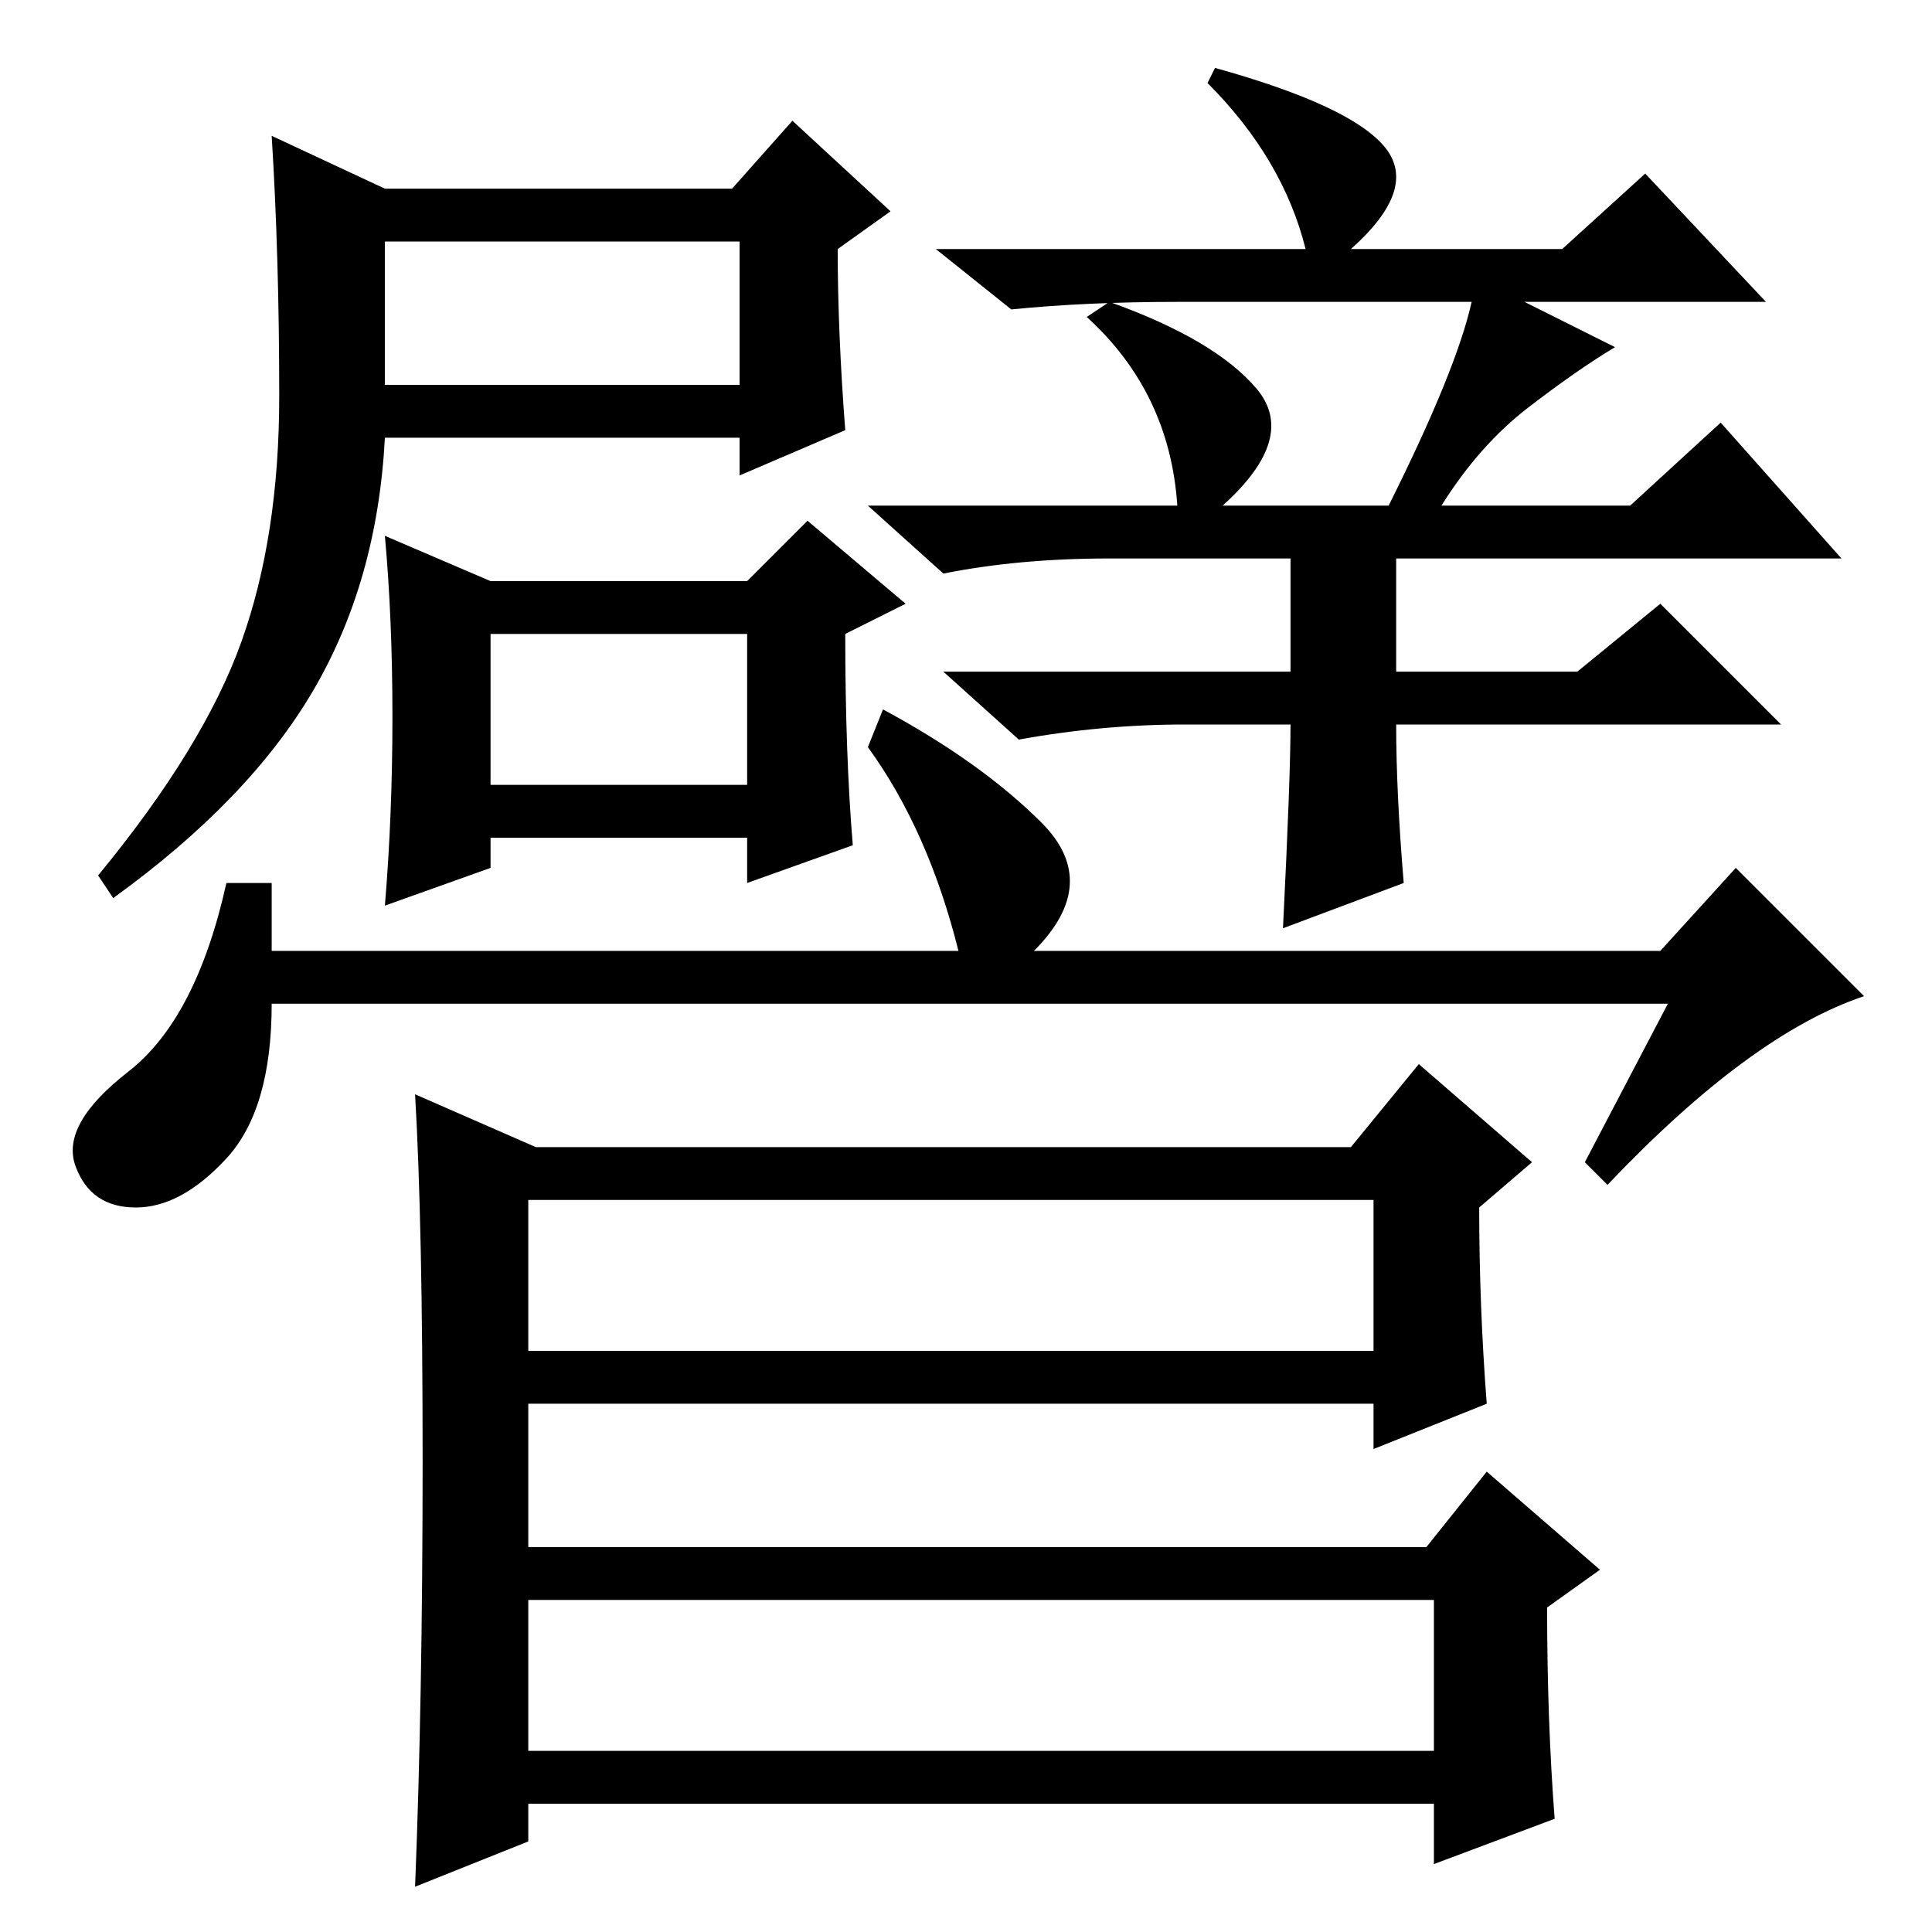 <?xml version="1.0" standalone="no"?>
<!DOCTYPE svg PUBLIC "-//W3C//DTD SVG 1.1//EN" "http://www.w3.org/Graphics/SVG/1.1/DTD/svg11.dtd" >
<svg xmlns="http://www.w3.org/2000/svg" xmlns:xlink="http://www.w3.org/1999/xlink" version="1.1" viewBox="0 -36 256 256">
  <g transform="matrix(1 0 0 -1 0 220)">
   <path fill="currentColor"
d="M112 199l-14 -6v5h-47q-1 -19 -9.5 -33.5t-26.5 -27.5l-2 3q14 17 19 31t5 32.5t-1 34.5l15 -7h46l8 9l13 -12l-7 -5q0 -11 1 -24zM65 152h34v20h-34v-20zM51 205h47v19h-47v-19zM186 139l-16 -6q1 20 1 27h-14q-11 0 -22 -2l-10 9h46v15h-24q-12 0 -22 -2l-10 9h41
q-1 15 -12 25l3 2q14 -5 19.5 -11.5t-4.5 -15.5h22q9 18 11 27h-39q-12 0 -22 -1l-10 8h49q-3 12 -13 22l1 2q18 -5 22.5 -10.5t-4.5 -13.5h28l11 10l16 -17h-32l12 -6q-5 -3 -11.5 -8t-11.5 -13h25l12 11l16 -18h-59v-15h24l11 9l16 -16h-51q0 -9 1 -21zM113 144l-14 -5v6
h-34v-4l-14 -5q1 12 1 25t-1 24l14 -6h34l8 8l13 -11l-8 -4q0 -16 1 -28zM56 62.5q0 31.5 -1 48.5l16 -7h108l9 11l15 -13l-7 -6q0 -13 1 -26l-15 -6v6h-112v-19h119l8 10l15 -13l-7 -5q0 -15 1 -28l-16 -6v8h-120v-5l-15 -6q1 25 1 56.5zM70 77h112v20h-112v-20zM70 24h120
v20h-120v-20zM230 141l17 -17q-15 -5 -34 -25l-3 3l11 21h-185q0 -14 -6 -20.5t-12 -6.5t-8 5.5t7 12.5t13 25h6v-9h91q-4 16 -12 27l2 5q13 -7 21 -15t-1 -17h83z" />
  </g>

</svg>
